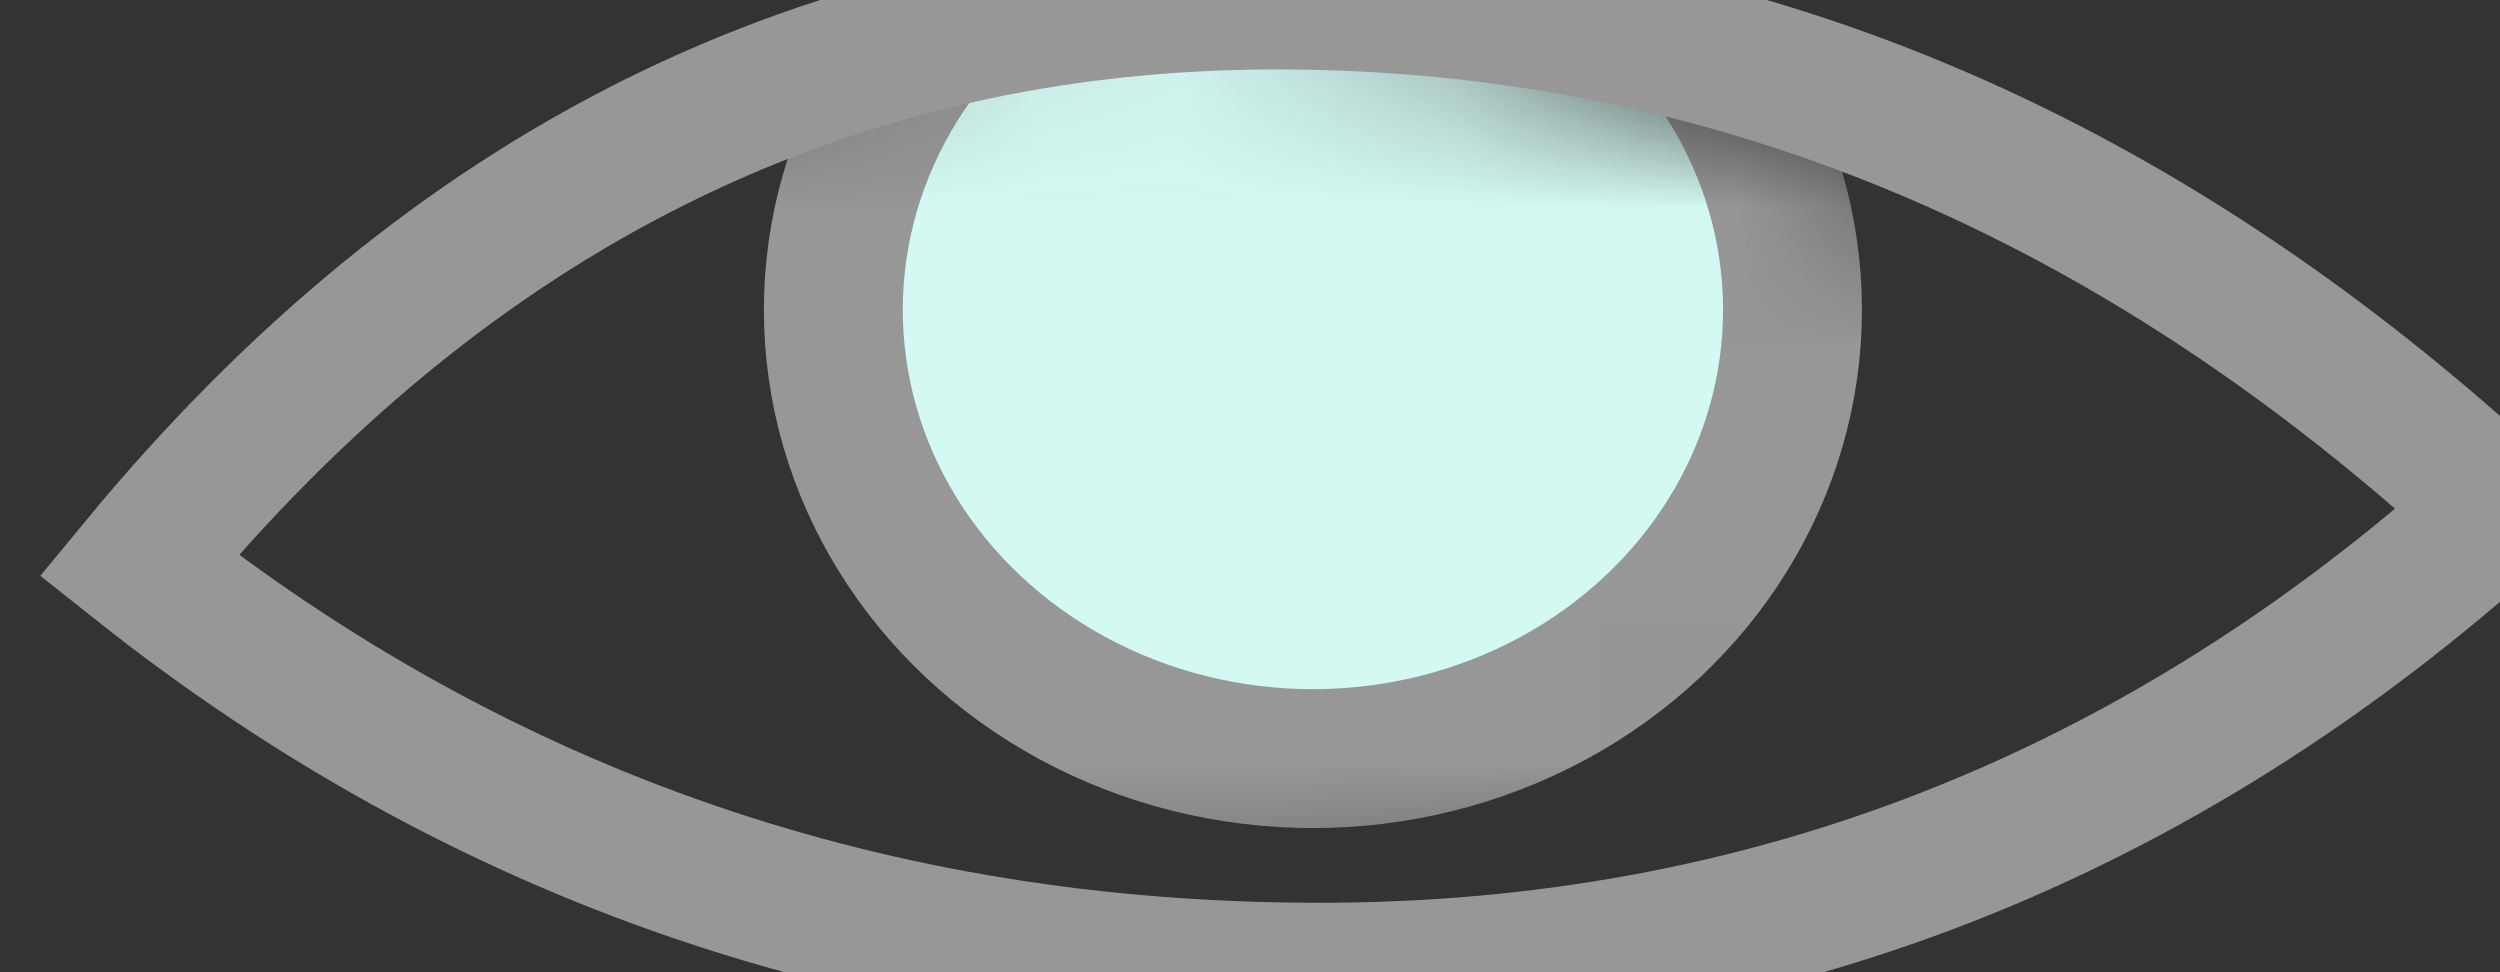 <?xml version="1.0" encoding="UTF-8"?>
<svg width="18px" height="7px" viewBox="0 0 18 7" version="1.1" xmlns="http://www.w3.org/2000/svg" xmlns:xlink="http://www.w3.org/1999/xlink">
    <rect x="0" y="0" width="18" height="7" fill="#333333" stroke="none"/>
    <!-- Generator: Sketch 52.3 (67297) - http://www.bohemiancoding.com/sketch -->
    <title>s_eye_icon</title>
    <desc>Created with Sketch.</desc>
    <defs>
        <path d="M0,3.894 C2.208,1.298 4.904,2.16828619e-16 8.088,0 C11.273,0 14.17,1.169 16.78,3.508 C14.351,5.634 11.554,6.696 8.39,6.696 C5.226,6.696 2.429,5.762 0,3.894 Z" id="path-1"></path>
    </defs>
    <g id="s_eye_icon" stroke="none" stroke-width="1" fill="none" fill-rule="evenodd">
        <g id="Group-4">
            <g id="Oval">
                <mask id="mask-2" fill="white">
                    <use xlink:href="#path-1"></use>
                </mask>
                <g id="Mask" fill-rule="nonzero"></g>
                <ellipse stroke="#979797" fill="#D4F9F3" fill-rule="nonzero" mask="url(#mask-2)" cx="9.453" cy="2.231" rx="3.453" ry="3.231"></ellipse>
            </g>
            <path d="M1,4.071 C3.237,1.357 5.968,2.26670534e-16 9.194,0 C12.421,0 15.356,1.223 18,3.668 C15.539,5.889 12.706,7 9.5,7 C6.294,7 3.461,6.024 1,4.071 Z" id="Path-20" stroke="#979797" fill-rule="nonzero"></path>
        </g>
    </g>
</svg>